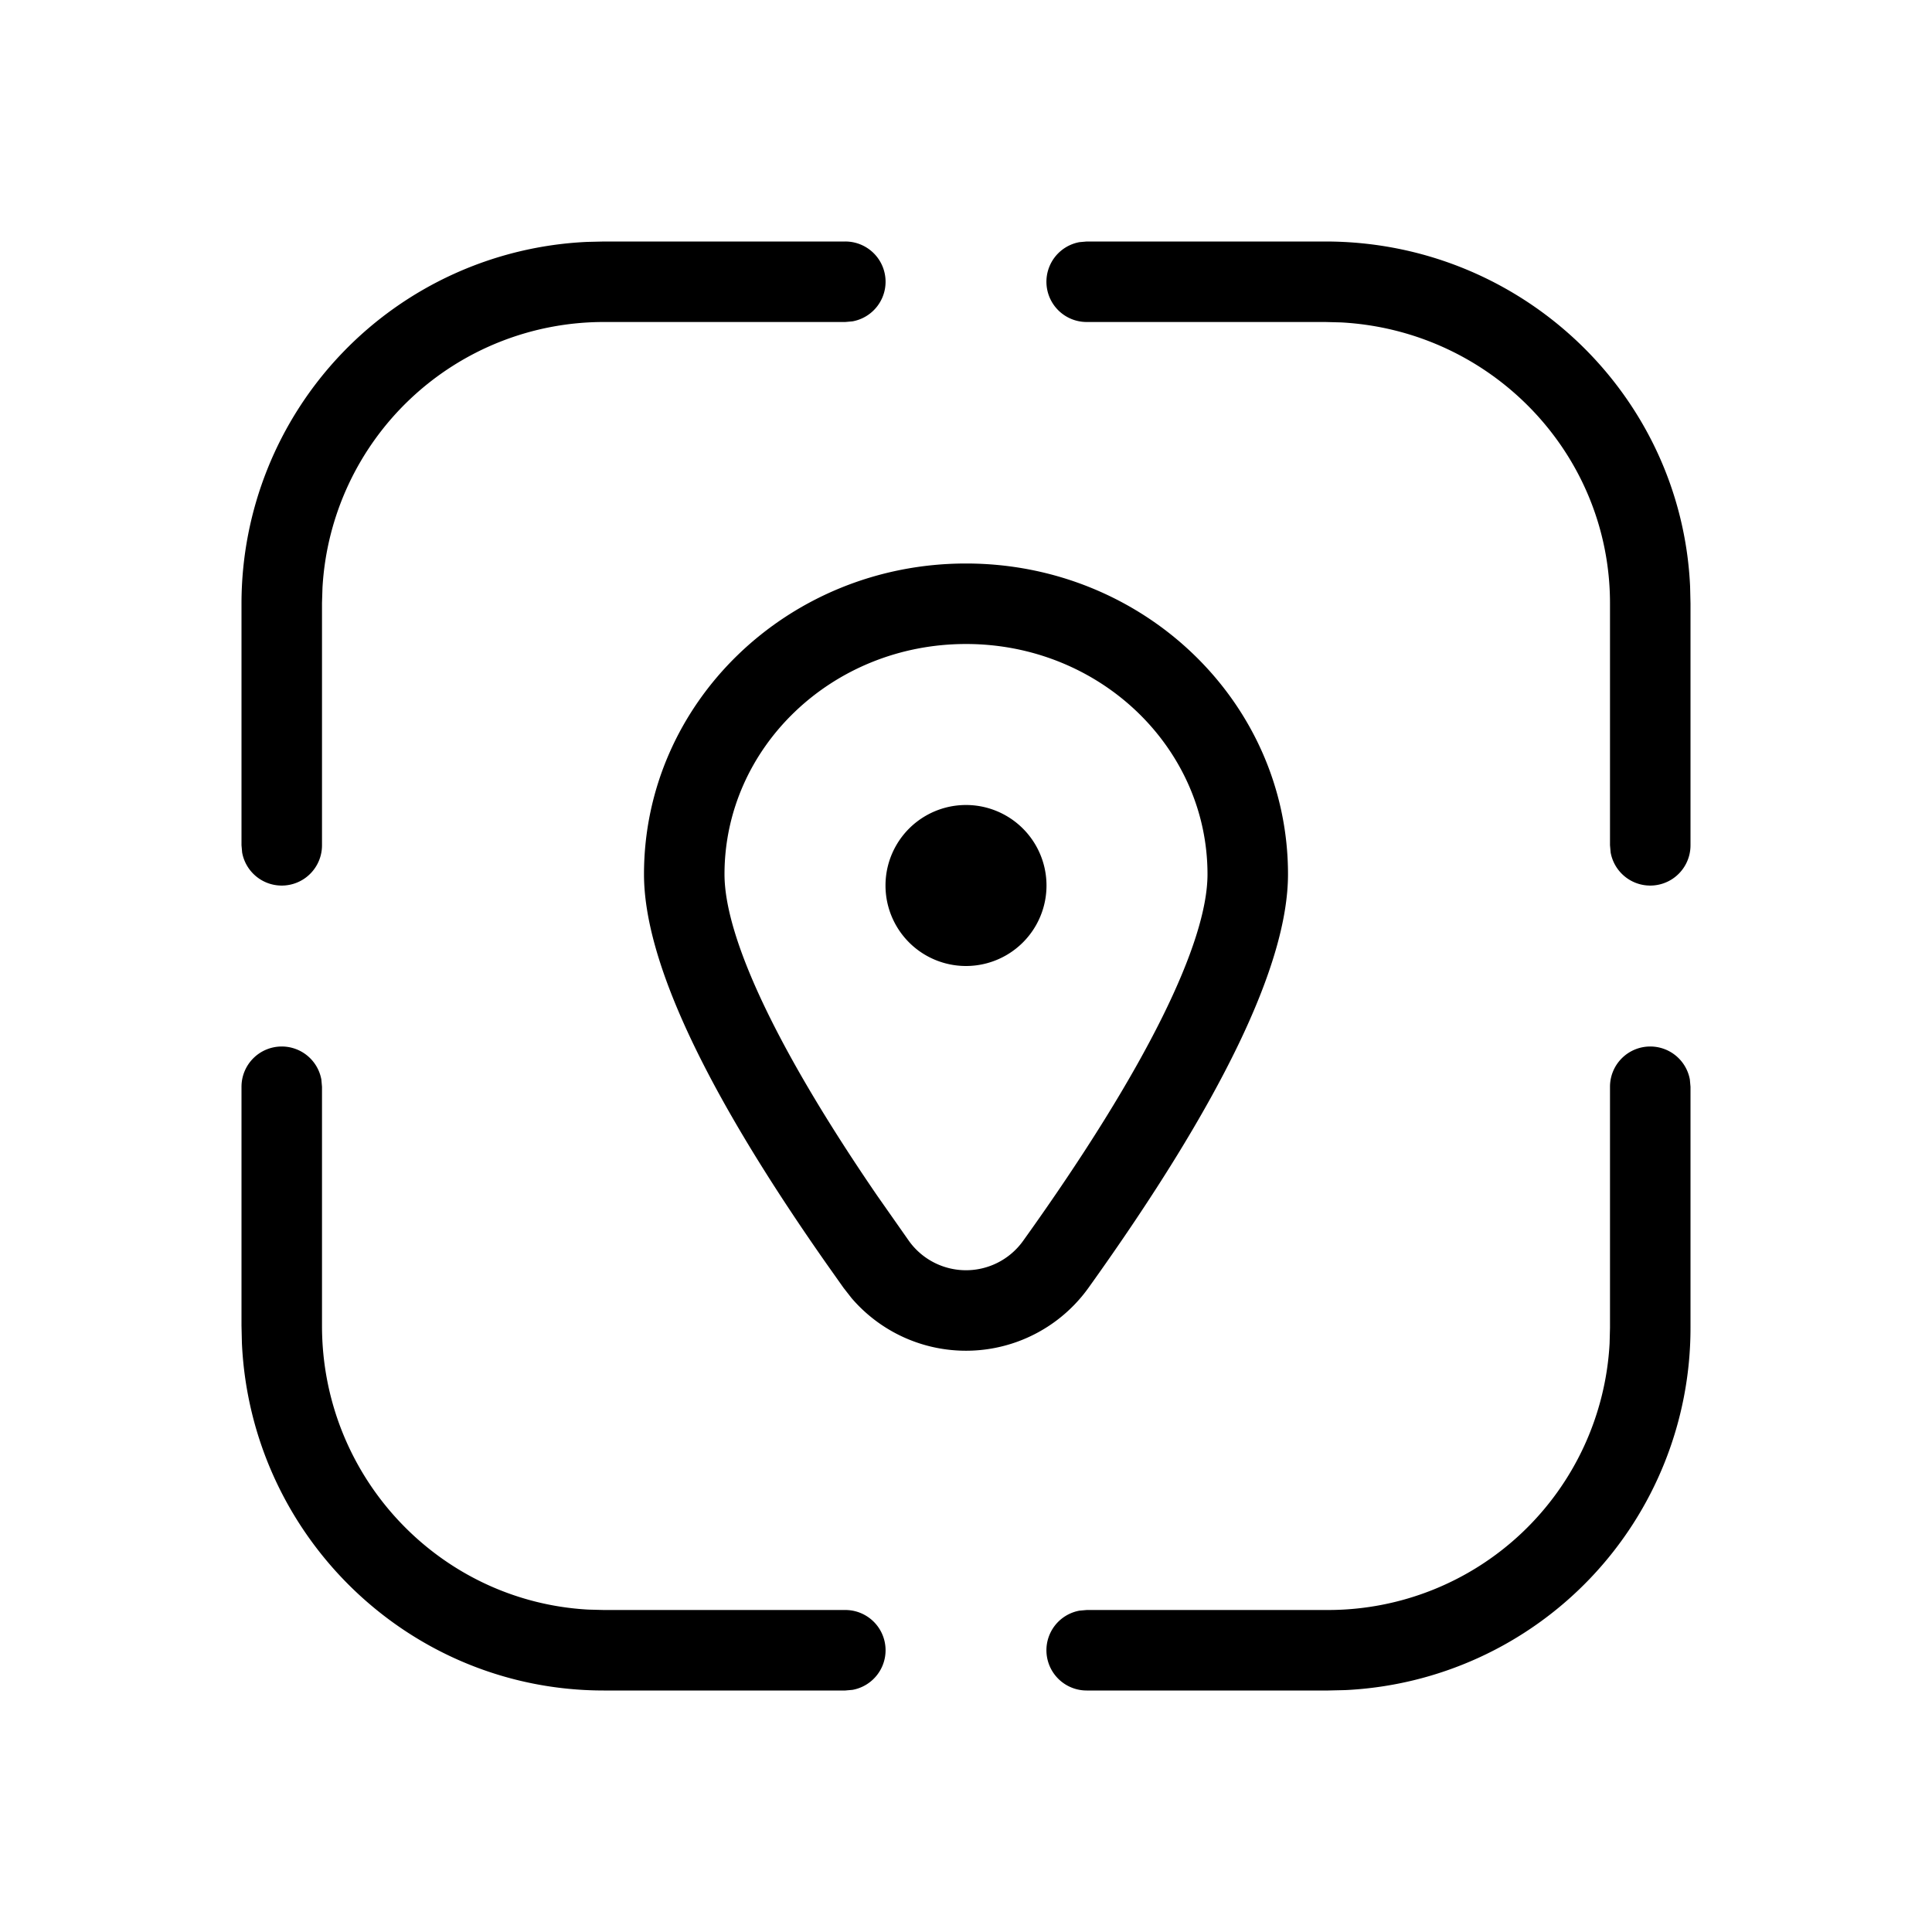 <svg xmlns="http://www.w3.org/2000/svg" viewBox="0 0 24 24"><path d="M20.5 13a.5.5 0 01.492.41l.008.09v2.995a4.503 4.503 0 01-4.288 4.5L16.5 21h-3a.5.5 0 01-.09-.992L13.5 20h3a3.502 3.502 0 003.495-3.312l.005-.193V13.5a.5.5 0 01.5-.5zm-17 0a.5.5 0 01.492.41L4 13.5v2.97c0 1.885 1.465 3.424 3.308 3.525L7.5 20h3a.5.5 0 01.09.992L10.5 21h-3c-2.415 0-4.385-1.915-4.495-4.317L3 16.47V13.5a.5.5 0 01.5-.5zM12 7c2.21 0 4 1.728 4 3.86 0 1.118-.826 2.83-2.478 5.137a1.872 1.872 0 01-2.944.128l-.1-.128-.21-.297C8.755 13.543 8 11.929 8 10.86 8 8.727 9.79 7 12 7zm0 1c-1.665 0-3 1.288-3 2.86 0 .767.624 2.135 1.897 3.993l.394.562a.872.872 0 001.418 0C14.246 13.27 15 11.705 15 10.86 15 9.29 13.665 8 12 8zm0 2a1 1 0 110 2 1 1 0 010-2zm-1.5-7a.5.5 0 01.09.992L10.5 4H7.506a3.5 3.5 0 00-3.5 3.3L4 7.49v3.01a.5.5 0 01-.992.09L3 10.5V7.49a4.498 4.498 0 014.294-4.485L7.506 3H10.5zm5.964 0c2.432 0 4.42 1.898 4.531 4.283l.005.212V10.5a.5.5 0 01-.992.09L20 10.5V7.495c0-1.865-1.478-3.39-3.342-3.49L16.464 4H13.5a.5.5 0 01-.09-.992L13.5 3h2.964z"/></svg>
